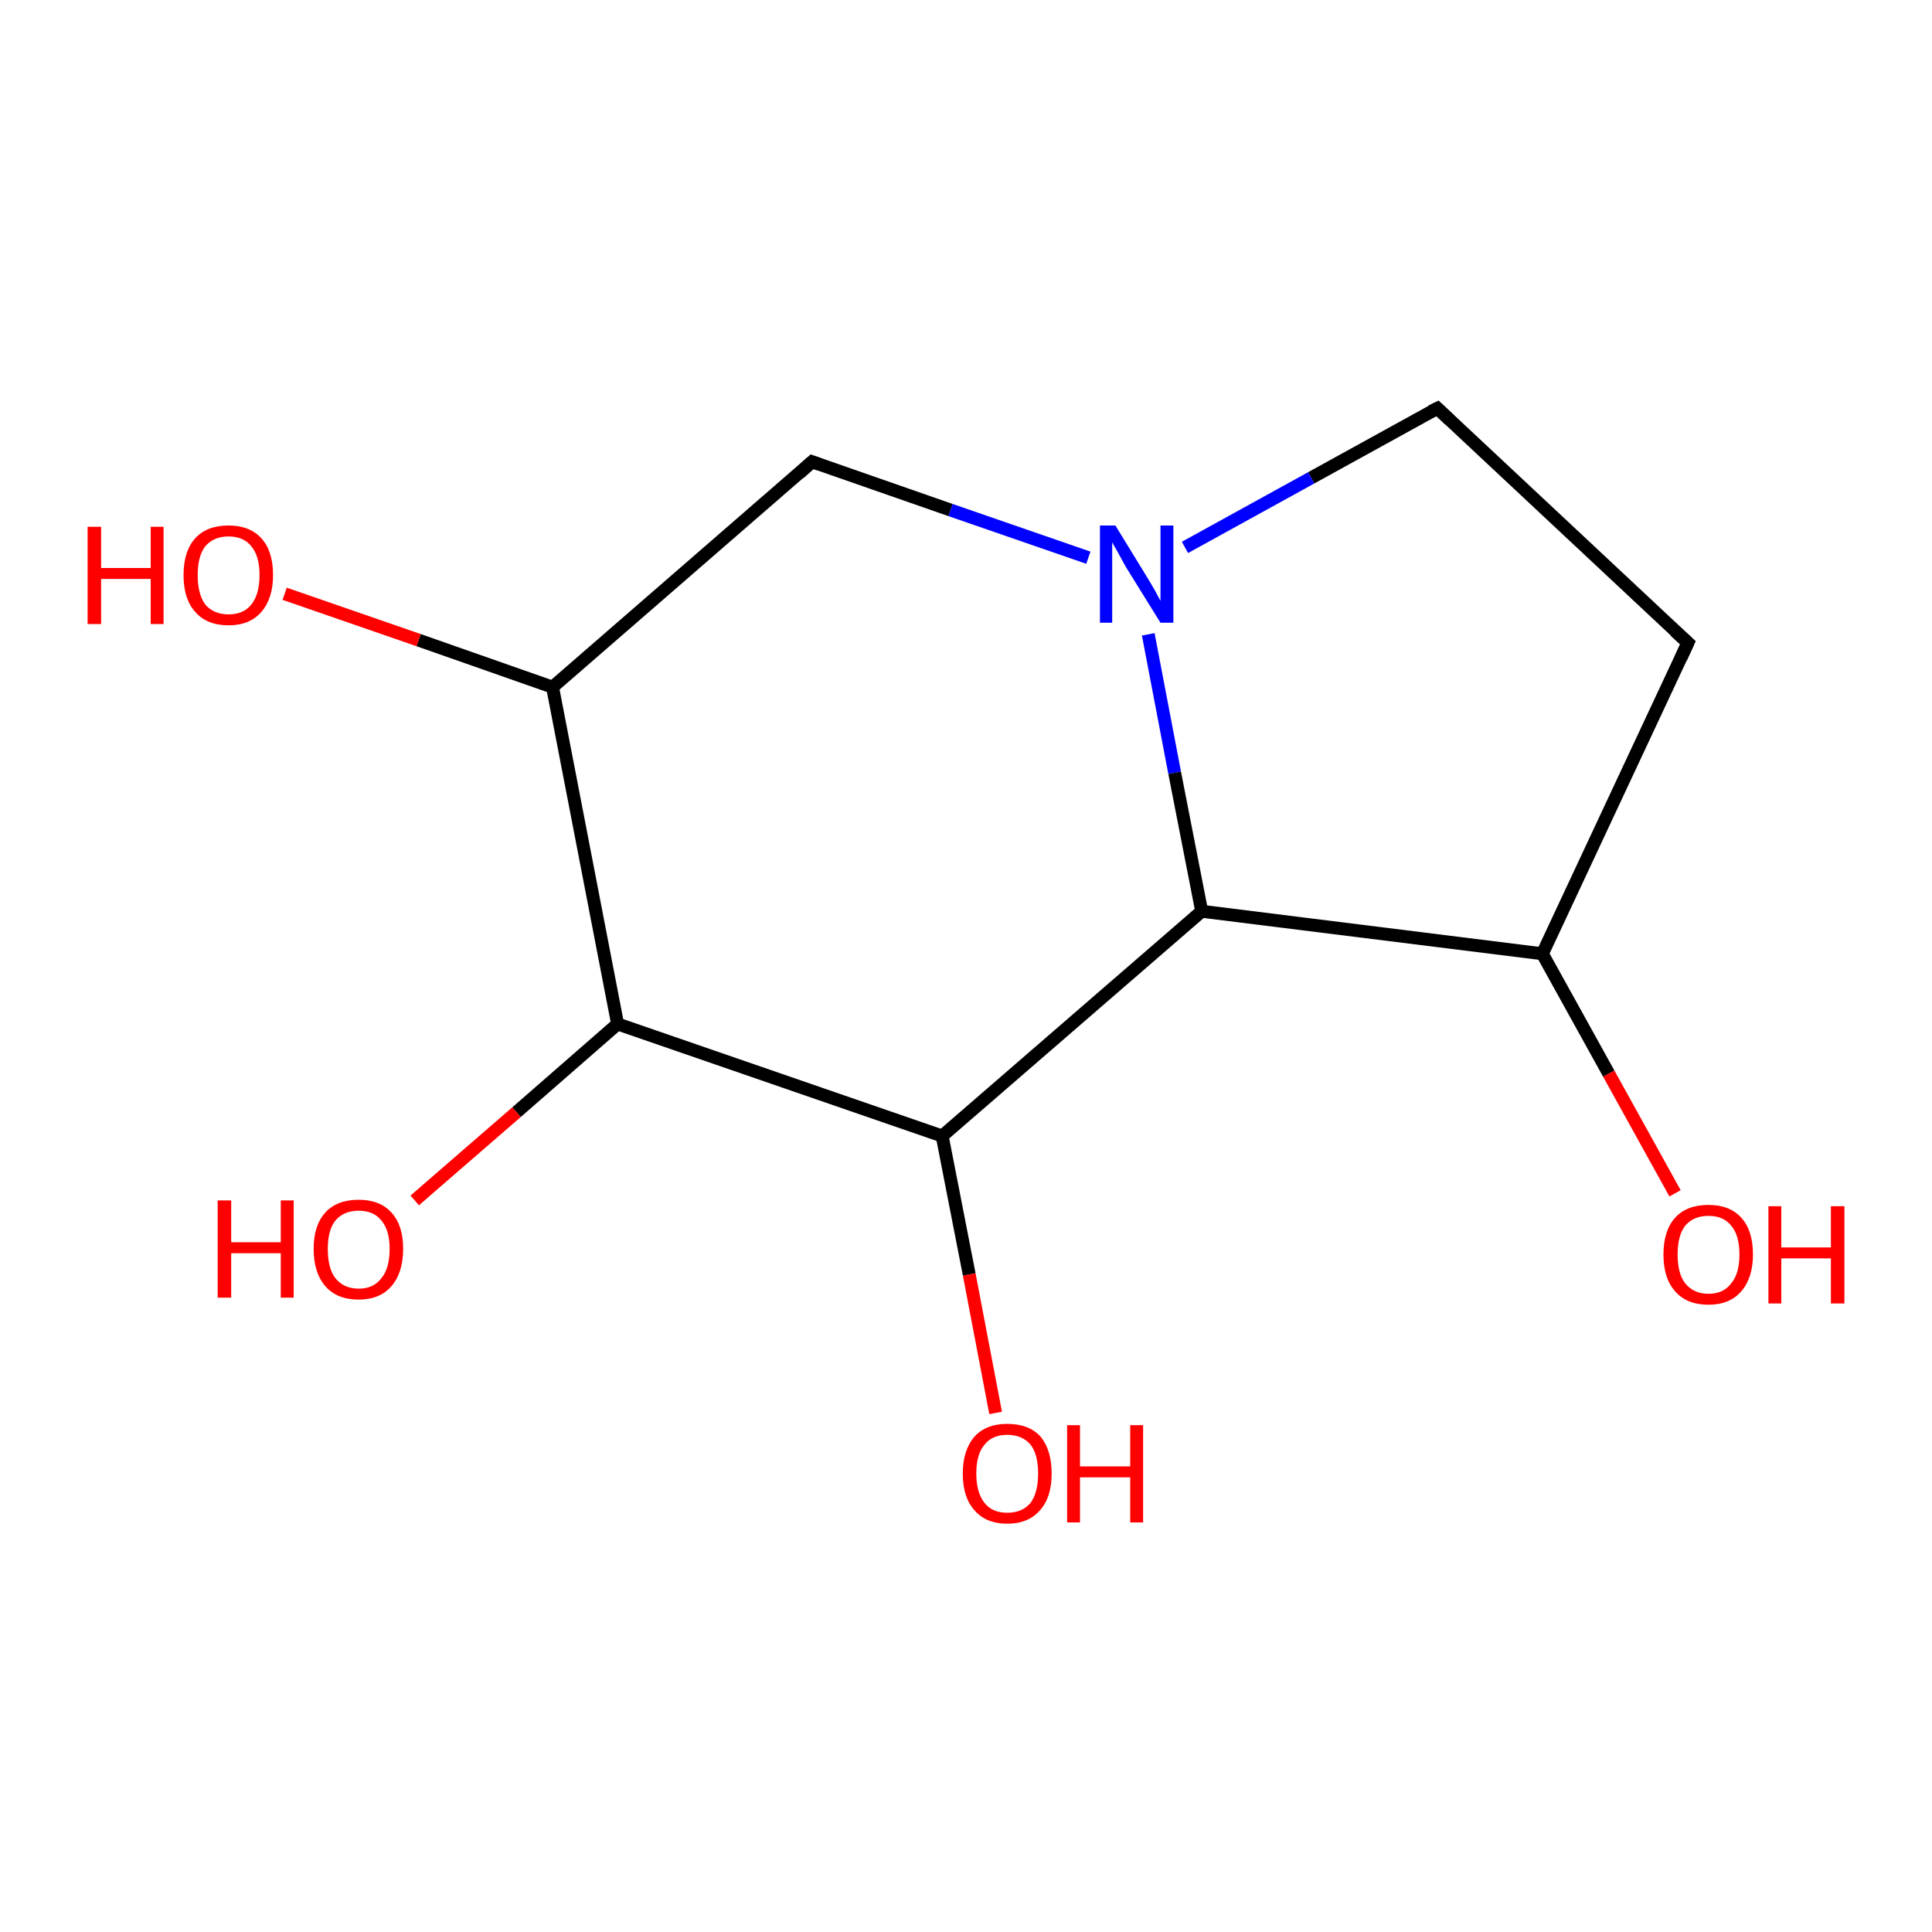 <?xml version='1.0' encoding='iso-8859-1'?>
<svg version='1.1' baseProfile='full'
              xmlns='http://www.w3.org/2000/svg'
                      xmlns:rdkit='http://www.rdkit.org/xml'
                      xmlns:xlink='http://www.w3.org/1999/xlink'
                  xml:space='preserve'
width='300px' height='300px' viewBox='0 0 300 300'>
<!-- END OF HEADER -->
<rect style='opacity:1.0;fill:#FFFFFF;stroke:none' width='300.0' height='300.0' x='0.0' y='0.0'> </rect>
<path class='bond-0 atom-0 atom-1' d='M 260.1,185.3 L 249.8,166.7' style='fill:none;fill-rule:evenodd;stroke:#FF0000;stroke-width:2.0px;stroke-linecap:butt;stroke-linejoin:miter;stroke-opacity:1' />
<path class='bond-0 atom-0 atom-1' d='M 249.8,166.7 L 239.5,148.1' style='fill:none;fill-rule:evenodd;stroke:#000000;stroke-width:2.0px;stroke-linecap:butt;stroke-linejoin:miter;stroke-opacity:1' />
<path class='bond-1 atom-1 atom-2' d='M 239.5,148.1 L 262.1,99.8' style='fill:none;fill-rule:evenodd;stroke:#000000;stroke-width:2.0px;stroke-linecap:butt;stroke-linejoin:miter;stroke-opacity:1' />
<path class='bond-2 atom-2 atom-3' d='M 262.1,99.8 L 223.2,63.4' style='fill:none;fill-rule:evenodd;stroke:#000000;stroke-width:2.0px;stroke-linecap:butt;stroke-linejoin:miter;stroke-opacity:1' />
<path class='bond-3 atom-3 atom-4' d='M 223.2,63.4 L 203.6,74.2' style='fill:none;fill-rule:evenodd;stroke:#000000;stroke-width:2.0px;stroke-linecap:butt;stroke-linejoin:miter;stroke-opacity:1' />
<path class='bond-3 atom-3 atom-4' d='M 203.6,74.2 L 184.0,85.0' style='fill:none;fill-rule:evenodd;stroke:#0000FF;stroke-width:2.0px;stroke-linecap:butt;stroke-linejoin:miter;stroke-opacity:1' />
<path class='bond-4 atom-4 atom-5' d='M 178.3,98.5 L 182.4,120.0' style='fill:none;fill-rule:evenodd;stroke:#0000FF;stroke-width:2.0px;stroke-linecap:butt;stroke-linejoin:miter;stroke-opacity:1' />
<path class='bond-4 atom-4 atom-5' d='M 182.4,120.0 L 186.6,141.5' style='fill:none;fill-rule:evenodd;stroke:#000000;stroke-width:2.0px;stroke-linecap:butt;stroke-linejoin:miter;stroke-opacity:1' />
<path class='bond-5 atom-5 atom-6' d='M 186.6,141.5 L 146.3,176.4' style='fill:none;fill-rule:evenodd;stroke:#000000;stroke-width:2.0px;stroke-linecap:butt;stroke-linejoin:miter;stroke-opacity:1' />
<path class='bond-6 atom-6 atom-7' d='M 146.3,176.4 L 150.5,197.9' style='fill:none;fill-rule:evenodd;stroke:#000000;stroke-width:2.0px;stroke-linecap:butt;stroke-linejoin:miter;stroke-opacity:1' />
<path class='bond-6 atom-6 atom-7' d='M 150.5,197.9 L 154.6,219.4' style='fill:none;fill-rule:evenodd;stroke:#FF0000;stroke-width:2.0px;stroke-linecap:butt;stroke-linejoin:miter;stroke-opacity:1' />
<path class='bond-7 atom-6 atom-8' d='M 146.3,176.4 L 95.9,159.0' style='fill:none;fill-rule:evenodd;stroke:#000000;stroke-width:2.0px;stroke-linecap:butt;stroke-linejoin:miter;stroke-opacity:1' />
<path class='bond-8 atom-8 atom-9' d='M 95.9,159.0 L 80.2,172.7' style='fill:none;fill-rule:evenodd;stroke:#000000;stroke-width:2.0px;stroke-linecap:butt;stroke-linejoin:miter;stroke-opacity:1' />
<path class='bond-8 atom-8 atom-9' d='M 80.2,172.7 L 64.4,186.4' style='fill:none;fill-rule:evenodd;stroke:#FF0000;stroke-width:2.0px;stroke-linecap:butt;stroke-linejoin:miter;stroke-opacity:1' />
<path class='bond-9 atom-8 atom-10' d='M 95.9,159.0 L 85.8,106.7' style='fill:none;fill-rule:evenodd;stroke:#000000;stroke-width:2.0px;stroke-linecap:butt;stroke-linejoin:miter;stroke-opacity:1' />
<path class='bond-10 atom-10 atom-11' d='M 85.8,106.7 L 65.0,99.4' style='fill:none;fill-rule:evenodd;stroke:#000000;stroke-width:2.0px;stroke-linecap:butt;stroke-linejoin:miter;stroke-opacity:1' />
<path class='bond-10 atom-10 atom-11' d='M 65.0,99.4 L 44.2,92.2' style='fill:none;fill-rule:evenodd;stroke:#FF0000;stroke-width:2.0px;stroke-linecap:butt;stroke-linejoin:miter;stroke-opacity:1' />
<path class='bond-11 atom-10 atom-12' d='M 85.8,106.7 L 126.1,71.7' style='fill:none;fill-rule:evenodd;stroke:#000000;stroke-width:2.0px;stroke-linecap:butt;stroke-linejoin:miter;stroke-opacity:1' />
<path class='bond-12 atom-5 atom-1' d='M 186.6,141.5 L 239.5,148.1' style='fill:none;fill-rule:evenodd;stroke:#000000;stroke-width:2.0px;stroke-linecap:butt;stroke-linejoin:miter;stroke-opacity:1' />
<path class='bond-13 atom-12 atom-4' d='M 126.1,71.7 L 147.6,79.2' style='fill:none;fill-rule:evenodd;stroke:#000000;stroke-width:2.0px;stroke-linecap:butt;stroke-linejoin:miter;stroke-opacity:1' />
<path class='bond-13 atom-12 atom-4' d='M 147.6,79.2 L 169.0,86.6' style='fill:none;fill-rule:evenodd;stroke:#0000FF;stroke-width:2.0px;stroke-linecap:butt;stroke-linejoin:miter;stroke-opacity:1' />
<path d='M 261.0,102.2 L 262.1,99.8 L 260.1,98.0' style='fill:none;stroke:#000000;stroke-width:2.0px;stroke-linecap:butt;stroke-linejoin:miter;stroke-opacity:1;' />
<path d='M 225.1,65.2 L 223.2,63.4 L 222.2,63.9' style='fill:none;stroke:#000000;stroke-width:2.0px;stroke-linecap:butt;stroke-linejoin:miter;stroke-opacity:1;' />
<path d='M 124.1,73.5 L 126.1,71.7 L 127.2,72.1' style='fill:none;stroke:#000000;stroke-width:2.0px;stroke-linecap:butt;stroke-linejoin:miter;stroke-opacity:1;' />
<path class='atom-0' d='M 258.3 194.8
Q 258.3 191.1, 260.1 189.1
Q 261.9 187.1, 265.3 187.1
Q 268.6 187.1, 270.4 189.1
Q 272.2 191.1, 272.2 194.8
Q 272.2 198.4, 270.4 200.5
Q 268.6 202.6, 265.3 202.6
Q 261.9 202.6, 260.1 200.5
Q 258.3 198.5, 258.3 194.8
M 265.3 200.9
Q 267.6 200.9, 268.8 199.3
Q 270.1 197.8, 270.1 194.8
Q 270.1 191.8, 268.8 190.3
Q 267.6 188.8, 265.3 188.8
Q 263.0 188.8, 261.7 190.3
Q 260.5 191.8, 260.5 194.8
Q 260.5 197.8, 261.7 199.3
Q 263.0 200.9, 265.3 200.9
' fill='#FF0000'/>
<path class='atom-0' d='M 274.6 187.3
L 276.6 187.3
L 276.6 193.7
L 284.3 193.7
L 284.3 187.3
L 286.4 187.3
L 286.4 202.4
L 284.3 202.4
L 284.3 195.4
L 276.6 195.4
L 276.6 202.4
L 274.6 202.4
L 274.6 187.3
' fill='#FF0000'/>
<path class='atom-4' d='M 173.2 81.6
L 178.1 89.6
Q 178.6 90.4, 179.4 91.8
Q 180.2 93.3, 180.2 93.3
L 180.2 81.6
L 182.2 81.6
L 182.2 96.7
L 180.2 96.7
L 174.8 88.0
Q 174.2 86.9, 173.6 85.8
Q 172.9 84.6, 172.7 84.2
L 172.7 96.7
L 170.8 96.7
L 170.8 81.6
L 173.2 81.6
' fill='#0000FF'/>
<path class='atom-7' d='M 149.5 228.8
Q 149.5 225.2, 151.3 223.1
Q 153.1 221.1, 156.4 221.1
Q 159.8 221.1, 161.6 223.1
Q 163.3 225.2, 163.3 228.8
Q 163.3 232.5, 161.5 234.5
Q 159.7 236.6, 156.4 236.6
Q 153.1 236.6, 151.3 234.5
Q 149.5 232.5, 149.5 228.8
M 156.4 234.9
Q 158.7 234.9, 160.0 233.4
Q 161.2 231.8, 161.2 228.8
Q 161.2 225.8, 160.0 224.3
Q 158.7 222.8, 156.4 222.8
Q 154.1 222.8, 152.9 224.3
Q 151.6 225.8, 151.6 228.8
Q 151.6 231.8, 152.9 233.4
Q 154.1 234.9, 156.4 234.9
' fill='#FF0000'/>
<path class='atom-7' d='M 165.7 221.3
L 167.7 221.3
L 167.7 227.7
L 175.5 227.7
L 175.5 221.3
L 177.5 221.3
L 177.5 236.4
L 175.5 236.4
L 175.5 229.4
L 167.7 229.4
L 167.7 236.4
L 165.7 236.4
L 165.7 221.3
' fill='#FF0000'/>
<path class='atom-9' d='M 33.8 186.4
L 35.9 186.4
L 35.9 192.9
L 43.6 192.9
L 43.6 186.4
L 45.6 186.4
L 45.6 201.5
L 43.6 201.5
L 43.6 194.6
L 35.9 194.6
L 35.9 201.5
L 33.8 201.5
L 33.8 186.4
' fill='#FF0000'/>
<path class='atom-9' d='M 48.7 193.9
Q 48.7 190.3, 50.5 188.3
Q 52.3 186.3, 55.7 186.3
Q 59.0 186.3, 60.8 188.3
Q 62.6 190.3, 62.6 193.9
Q 62.6 197.6, 60.8 199.7
Q 59.0 201.8, 55.7 201.8
Q 52.3 201.8, 50.5 199.7
Q 48.7 197.6, 48.7 193.9
M 55.7 200.1
Q 58.0 200.1, 59.2 198.5
Q 60.5 197.0, 60.5 193.9
Q 60.5 191.0, 59.2 189.5
Q 58.0 188.0, 55.7 188.0
Q 53.4 188.0, 52.1 189.5
Q 50.9 191.0, 50.9 193.9
Q 50.9 197.0, 52.1 198.5
Q 53.4 200.1, 55.7 200.1
' fill='#FF0000'/>
<path class='atom-11' d='M 13.6 81.8
L 15.7 81.8
L 15.7 88.2
L 23.4 88.2
L 23.4 81.8
L 25.4 81.8
L 25.4 96.9
L 23.4 96.9
L 23.4 89.9
L 15.7 89.9
L 15.7 96.9
L 13.6 96.9
L 13.6 81.8
' fill='#FF0000'/>
<path class='atom-11' d='M 28.5 89.3
Q 28.5 85.6, 30.3 83.6
Q 32.1 81.6, 35.5 81.6
Q 38.8 81.6, 40.6 83.6
Q 42.4 85.6, 42.4 89.3
Q 42.4 92.9, 40.6 95.0
Q 38.8 97.1, 35.5 97.1
Q 32.1 97.1, 30.3 95.0
Q 28.5 93.0, 28.5 89.3
M 35.5 95.4
Q 37.8 95.4, 39.0 93.9
Q 40.3 92.3, 40.3 89.3
Q 40.3 86.3, 39.0 84.8
Q 37.8 83.3, 35.5 83.3
Q 33.2 83.3, 31.9 84.8
Q 30.7 86.3, 30.7 89.3
Q 30.7 92.3, 31.9 93.9
Q 33.2 95.4, 35.5 95.4
' fill='#FF0000'/>
</svg>
